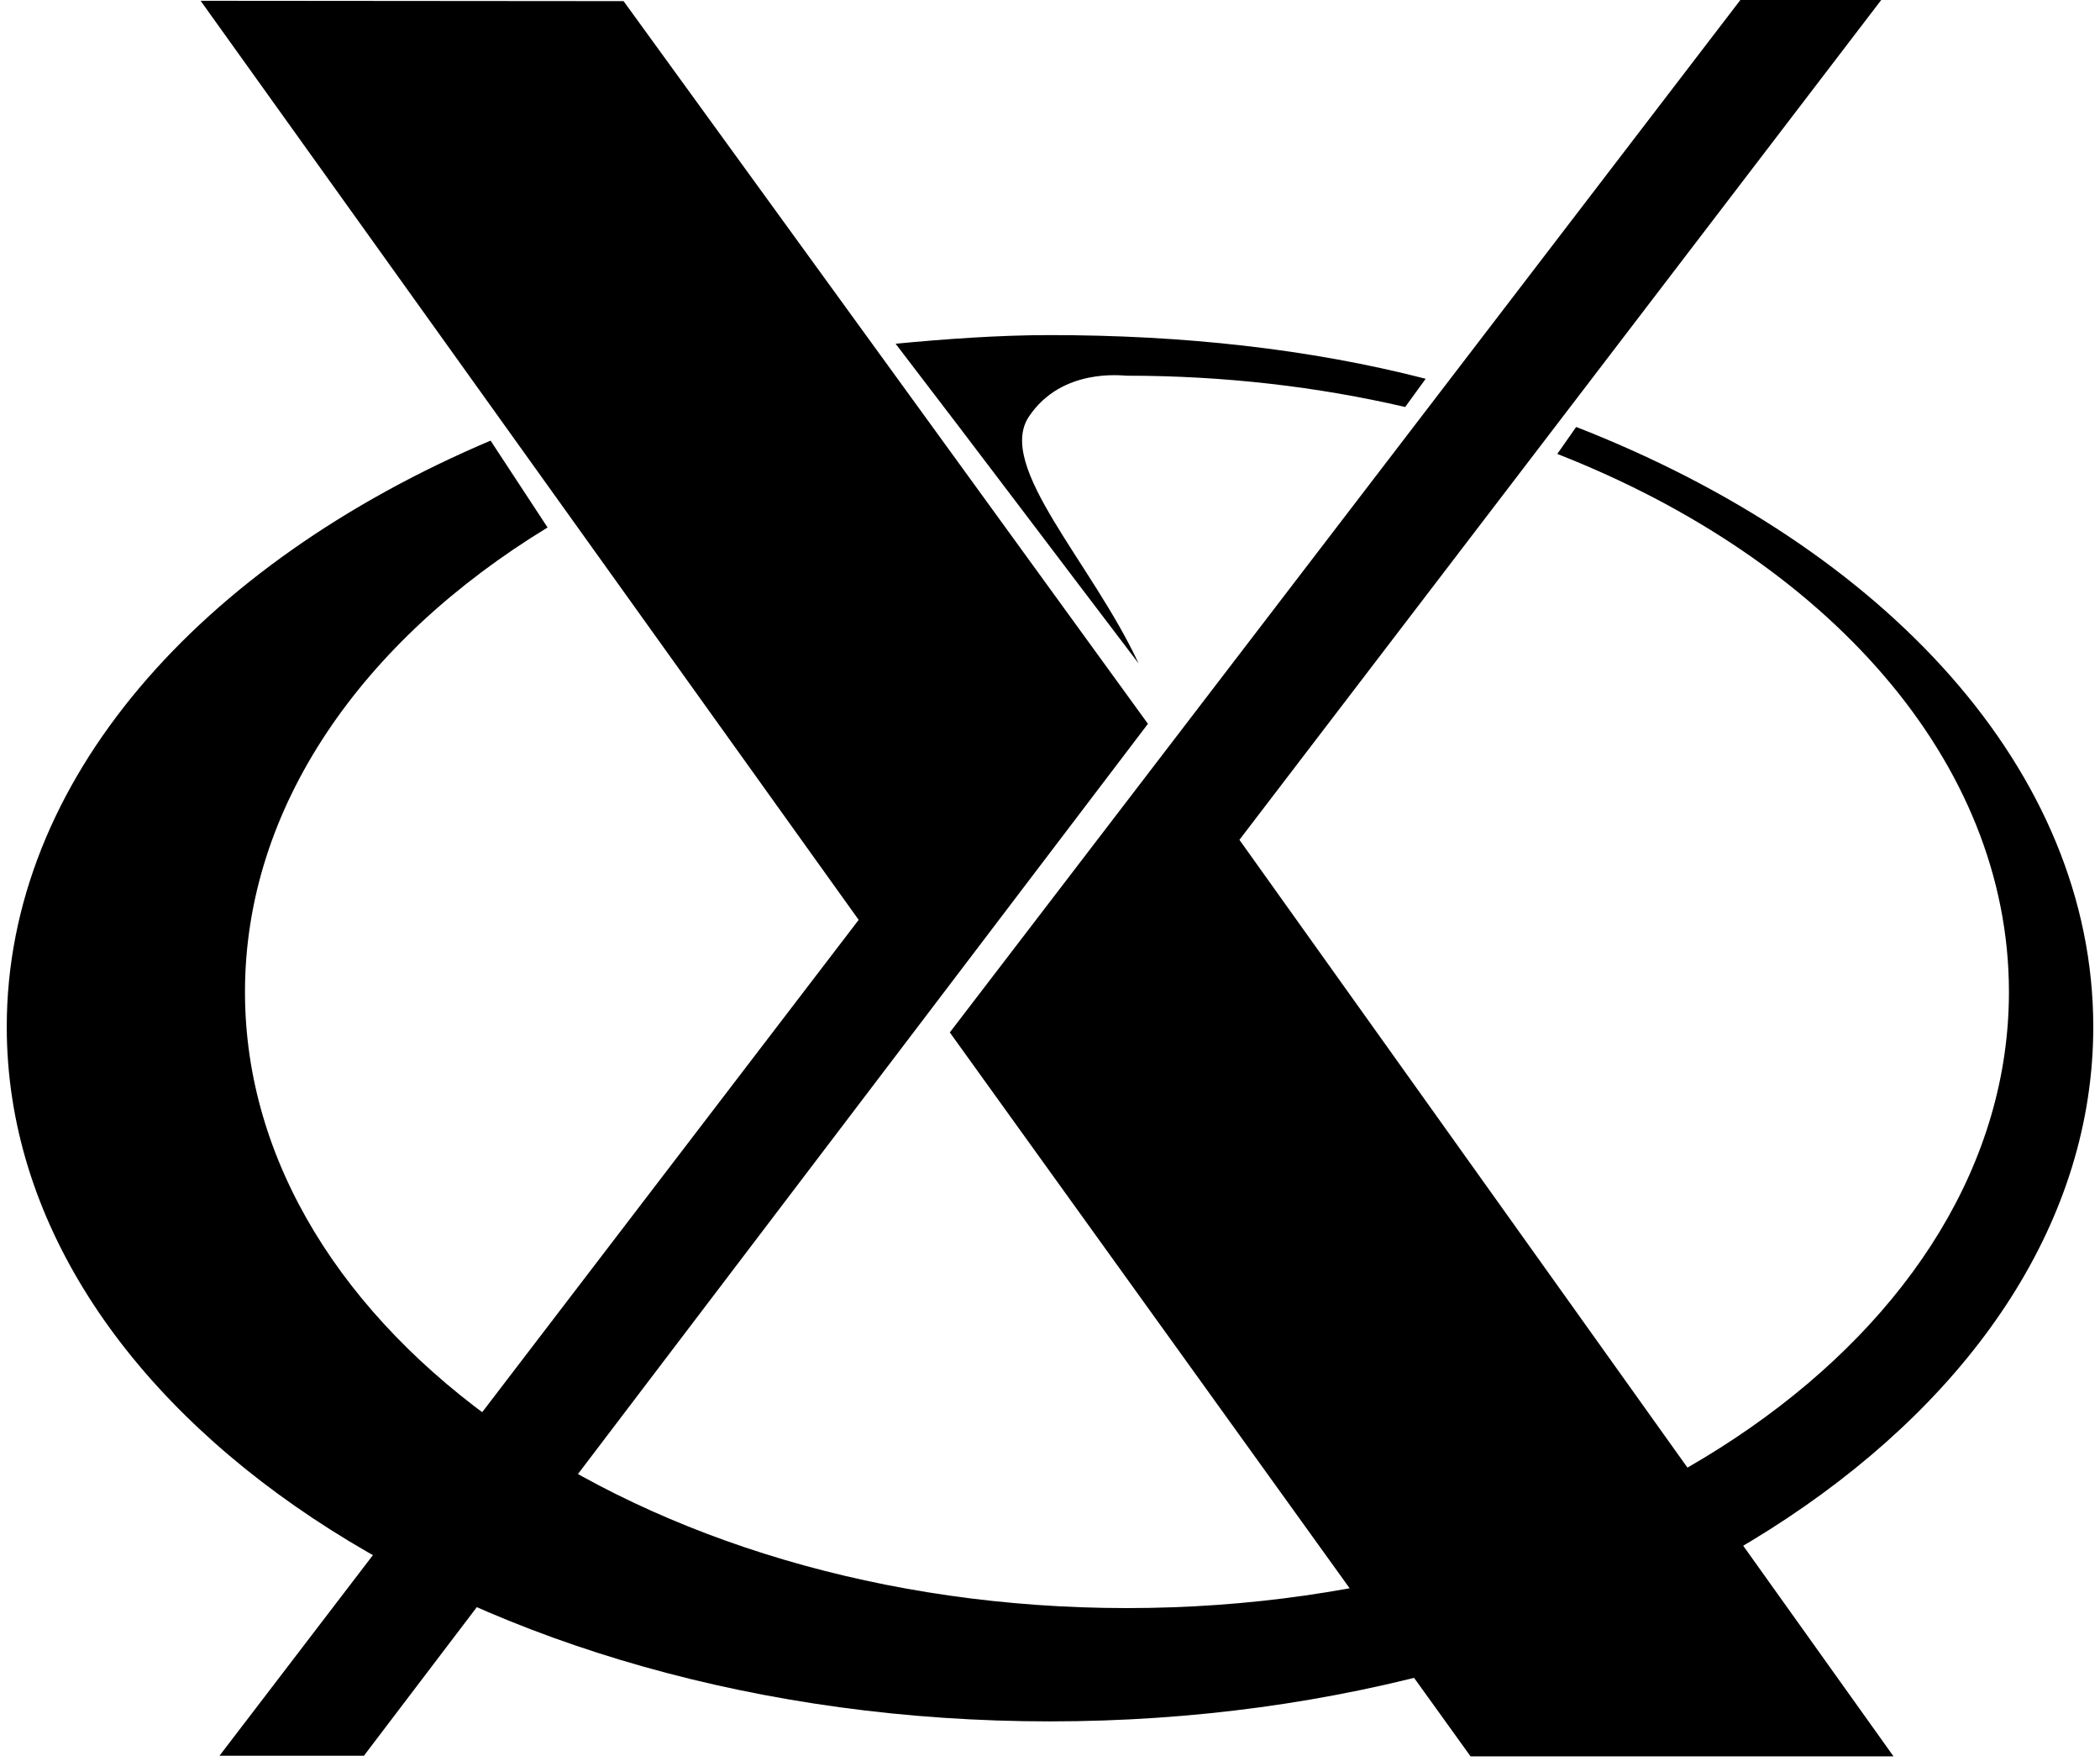 <?xml version="1.0" encoding="UTF-8" standalone="no"?>
<svg
   width="365"
   height="306"
   version="1.1"
   id="svg20"
   sodipodi:docname="Xorg.svg"
   inkscape:version="1.1 (c4e8f9ed74, 2021-05-24)"
   xmlns:inkscape="http://www.inkscape.org/namespaces/inkscape"
   xmlns:sodipodi="http://sodipodi.sourceforge.net/DTD/sodipodi-0.dtd"
   xmlns="http://www.w3.org/2000/svg"
   xmlns:svg="http://www.w3.org/2000/svg">
  <sodipodi:namedview
     id="namedview22"
     pagecolor="#ffffff"
     bordercolor="#666666"
     borderopacity="1.0"
     inkscape:pageshadow="2"
     inkscape:pageopacity="0.0"
     inkscape:pagecheckerboard="0"
     showgrid="false"
     inkscape:zoom="1.4900482"
     inkscape:cx="176.50436"
     inkscape:cy="168.45093"
     inkscape:window-width="1920"
     inkscape:window-height="1053"
     inkscape:window-x="0"
     inkscape:window-y="27"
     inkscape:window-maximized="1"
     inkscape:current-layer="g18"
     width="294.243px" />
  <style
     type="text/css"
     id="style2"><![CDATA[
#P1 {fill:url(#LO)}
rect {opacity:.407;fill:#000cff;width:.505;height:0}
]]></style>
  <defs
     id="defs9">
    <linearGradient
       id="LO"
       gradientUnits="userSpaceOnUse"
       x1="319.208"
       y1="235.149"
       x2="657.653"
       y2="269.494">
      <stop
         style="stop-color:#e54c18"
         offset="0"
         id="stop4" />
      <stop
         style="stop-color:#fec350"
         offset="1"
         id="stop6" />
    </linearGradient>
  </defs>
  <g
     transform="translate(142.284,-24.997)"
     id="g18">
    <g
       id="g1041"
       transform="translate(-33,-19.896)">
      <path
         d="M -71.136,349.998 39.961,204.742 -74.416,45.029 -0.901,45.09 90.237,170.673 -46.034,349.998 Z M 146.311,350.101 55.803,224.303 193.208,44.893 h 24.482 L 106.139,190.835 219.827,350.101 Z"
         id="path11"
         style="fill:#000000" />
      <path
         id="P1"
         d="m 73.201,103.123 c -8.851,0 -18.307,0.685 -26.82,1.503 15.166,19.78 27.75,36.53 42.233,55.552 -8.129,-17.493 -24.836,-34.268 -19.06,-42.895 5.717,-8.54 16.251,-7.102 17.053,-7.102 16.888,0 33.145,1.907 48.344,5.438 l 3.562,-4.906 c -20.271,-5.218 -42.288,-7.589 -65.312,-7.589 z m 91.469,15.964 -3.281,4.688 c 46.826,18.337 78.5,53.36 78.5,93.5 0,59.106 -68.665,107.062 -153.281,107.062 -84.616,-10e-6 -153.312,-47.956 -153.312,-107.062 1e-5,-32.188 20.372,-61.08 52.594,-80.719 l -9.906,-15.094 c -50.546,21.432 -84.094,59.05 -84.094,101.875 0,66.634 81.222,120.688 181.312,120.688 100.09,0 181.344,-54.054 181.344,-120.688 0,-44.433 -36.123,-83.292 -89.875,-104.25 z"
         style="fill:#000000" />
    </g>
    <rect
       x="322.365"
       y="180.853"
       width="0.505"
       height="0"
       id="rect16" />
  </g>
</svg>

